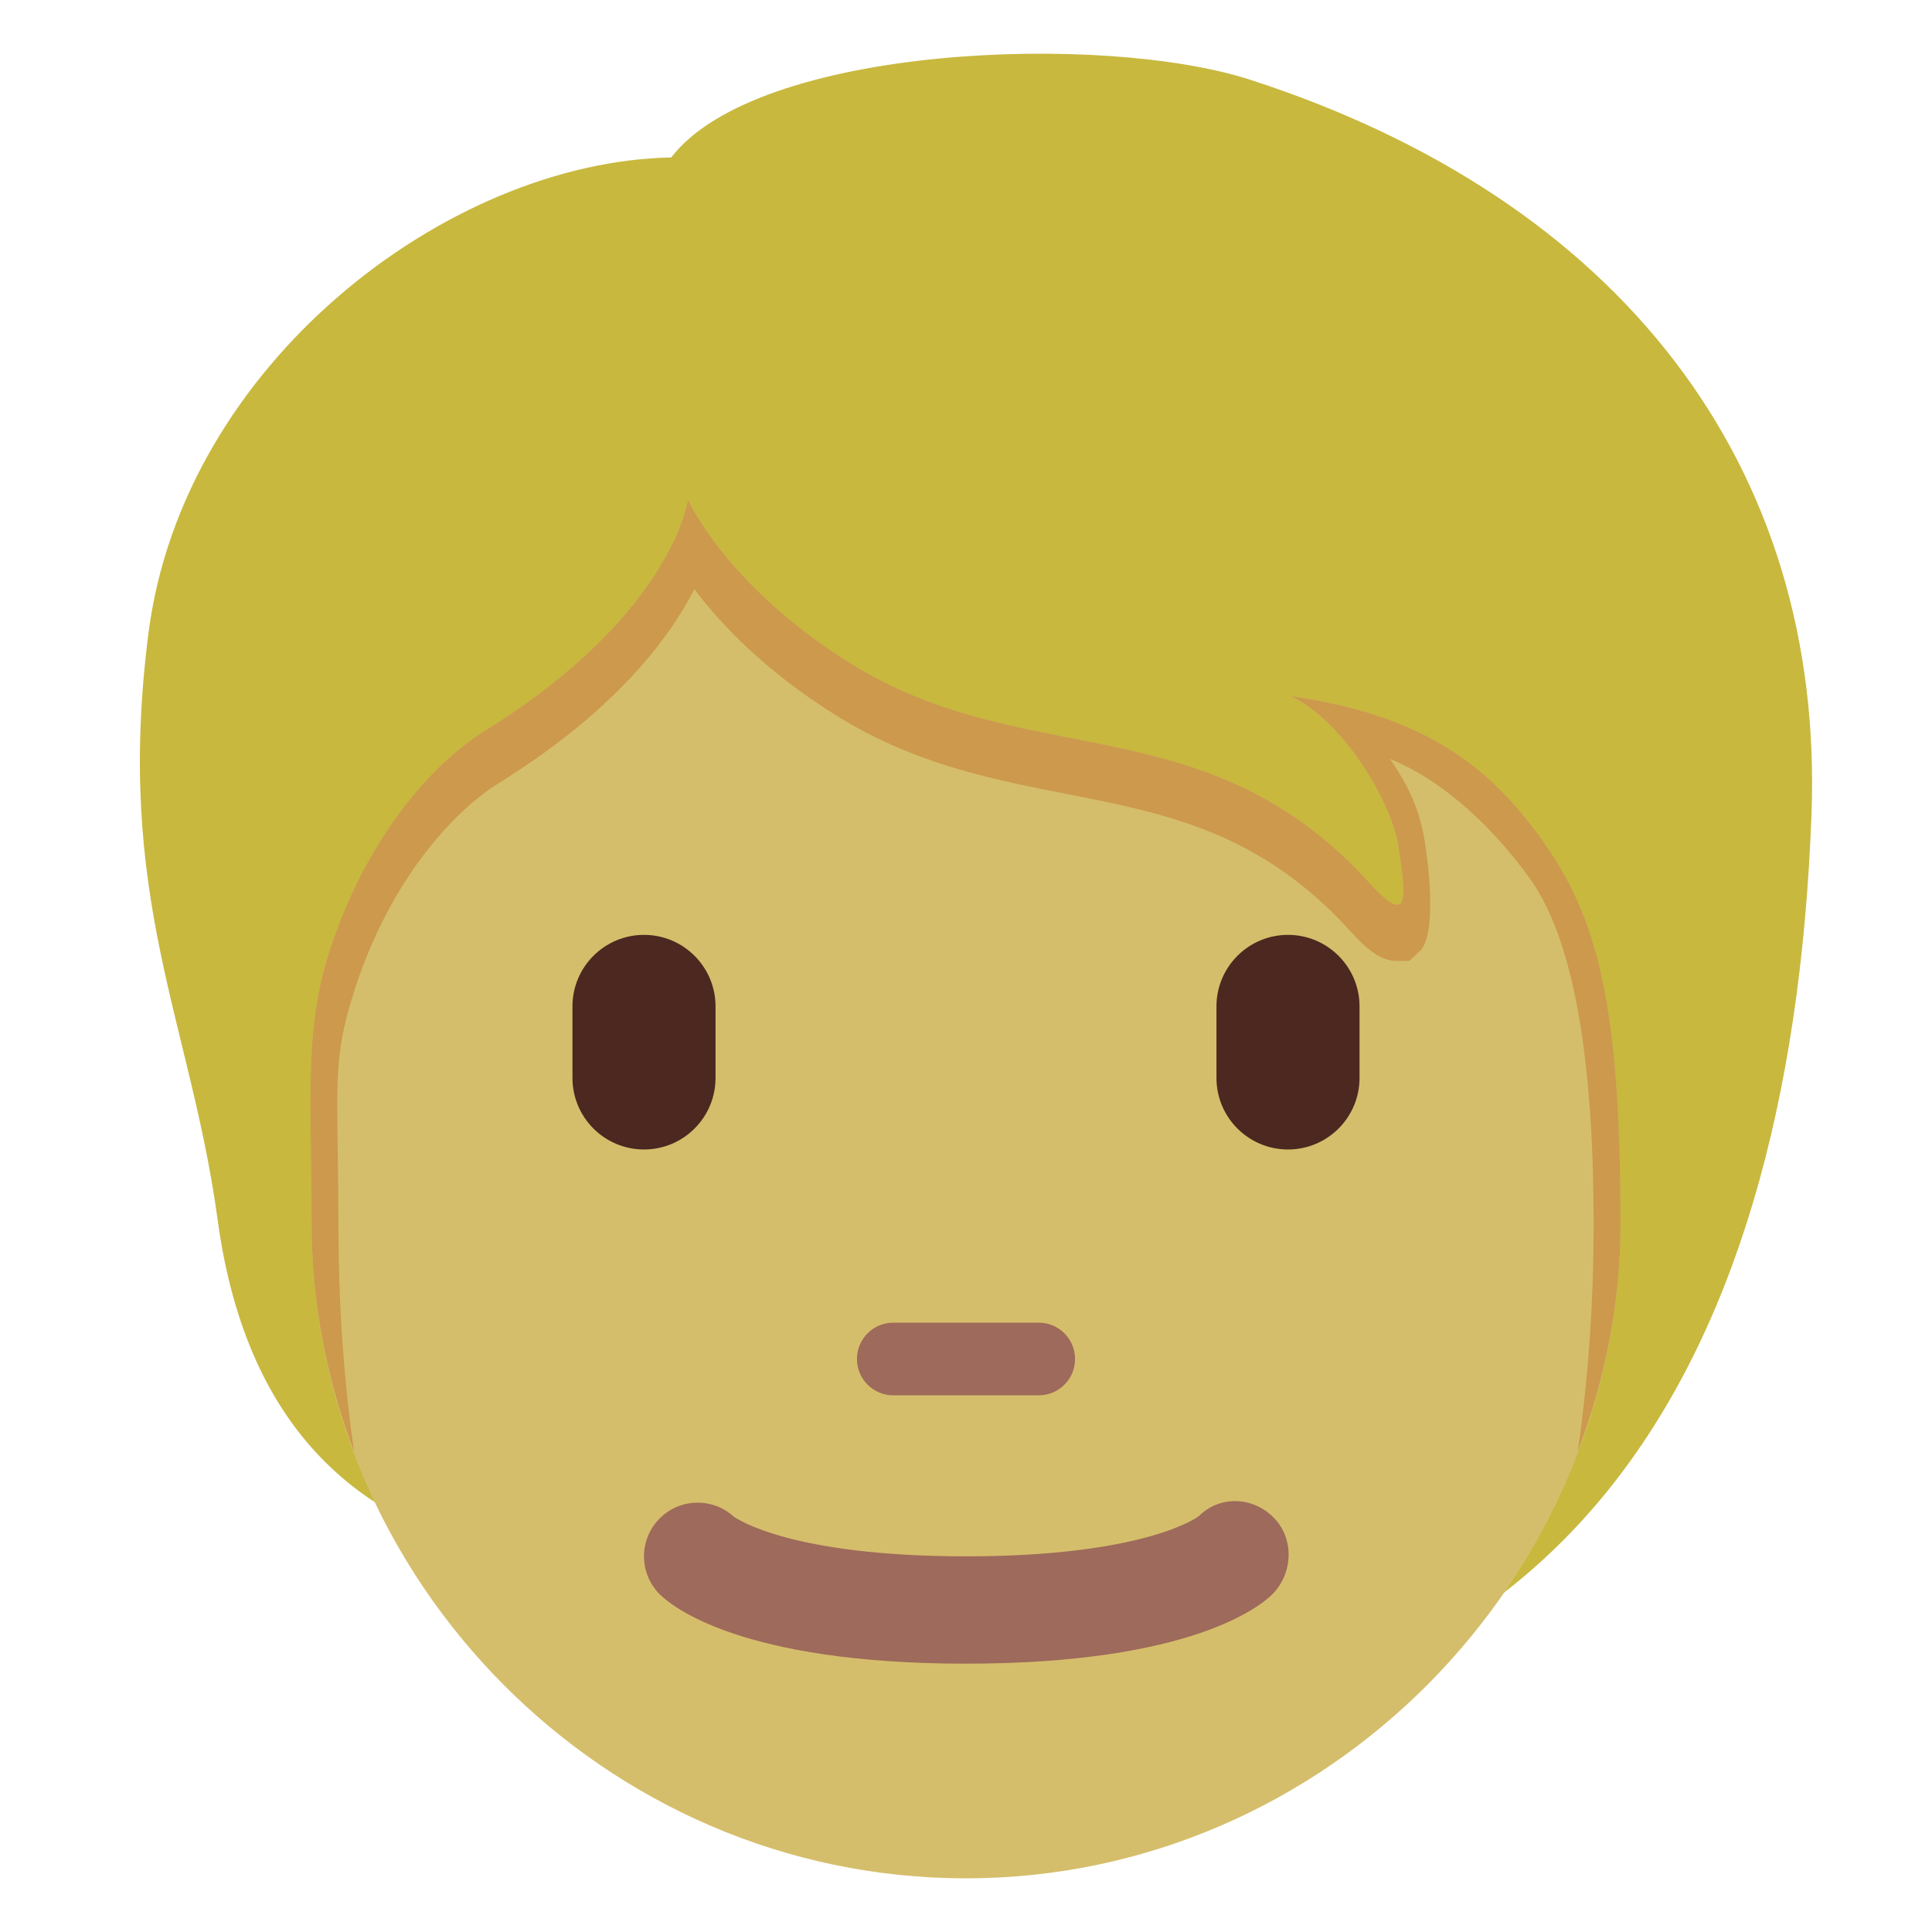 <ns0:svg xmlns:ns0="http://www.w3.org/2000/svg" viewBox="0 0 36 36"><ns0:path fill="#c8b83e" d="M23.292 1.485C20.555.6 14.117.841 12.507 2.934c-4.185.08-9.095 3.863-9.739 8.853-.637 4.939.783 7.232 1.288 10.946.572 4.208 2.938 5.553 4.829 6.117 2.721 3.595 5.613 3.441 10.47 3.441 9.484 0 14.001-6.346 14.4-17.123.241-6.52-3.583-11.457-10.463-13.683z" /><ns0:path fill="#d5be6b" d="M28.716 15.628c-.918-1.271-2.093-2.294-4.668-2.656.966.443 1.891 1.972 2.012 2.817.121.845.242 1.529-.523.684-3.063-3.386-6.399-2.052-9.705-4.121-2.309-1.445-3.012-3.042-3.012-3.042s-.282 2.133-3.783 4.306c-1.015.63-2.226 2.033-2.897 4.105-.483 1.489-.333 2.817-.333 5.086C5.806 29.431 11.265 35 18 35s12.194-5.618 12.194-12.194c-.001-4.12-.432-5.73-1.478-7.178z" /><ns0:path fill="#cc994d" d="M6.306 22.807c0-.467-.006-.895-.012-1.292-.022-1.526-.037-1.988.321-3.093.649-2.001 1.812-3.292 2.686-3.834 2.174-1.35 3.178-2.708 3.637-3.609.482.638 1.308 1.518 2.629 2.344 1.455.911 2.898 1.194 4.293 1.468 1.867.366 3.63.712 5.305 2.564.3.331.562.551.865.551h.229l.217-.203c.245-.283.188-1.234.091-1.904-.082-.571-.233-1.03-.665-1.656 1.053.426 1.969 1.347 2.601 2.222.917 1.27 1.192 3.798 1.192 6.442 0 1.337-.084 2.787-.297 4.241.507-1.331.797-2.759.797-4.241 0-4.12-.432-5.73-1.478-7.179-.918-1.271-2.093-2.294-4.668-2.656.966.443 1.891 1.972 2.012 2.817.121.845.242 1.529-.523.684-3.063-3.386-6.399-2.052-9.705-4.121-2.31-1.445-3.013-3.042-3.013-3.042s-.282 2.133-3.783 4.306c-1.015.63-2.226 2.033-2.897 4.105-.483 1.489-.333 2.817-.333 5.086 0 1.487.288 2.915.791 4.244-.21-1.448-.292-2.896-.292-4.244z" /><ns0:path fill="#4d2821" d="M12 21.419c-.736 0-1.333-.597-1.333-1.333v-1.333c0-.736.597-1.333 1.333-1.333s1.333.597 1.333 1.333v1.333c0 .736-.597 1.333-1.333 1.333zm12 0c-.736 0-1.333-.597-1.333-1.333v-1.333c0-.736.597-1.333 1.333-1.333s1.333.597 1.333 1.333v1.333c0 .736-.597 1.333-1.333 1.333z" /><ns0:path fill="#9e6a5b" d="M18 31c-4.201 0-5.491-1.077-5.707-1.293-.391-.391-.391-1.023 0-1.414.378-.379.984-.39 1.376-.036.08.058 1.1.743 4.331.743 3.355 0 4.326-.739 4.336-.747.39-.389 1.001-.37 1.393.021.391.391.369 1.043-.021 1.434C23.491 29.923 22.201 31 18 31zm1.355-5h-2.71c-.374 0-.677-.303-.677-.677s.303-.677.677-.677h2.71c.374 0 .677.303.677.677s-.303.677-.677.677z" /></ns0:svg>